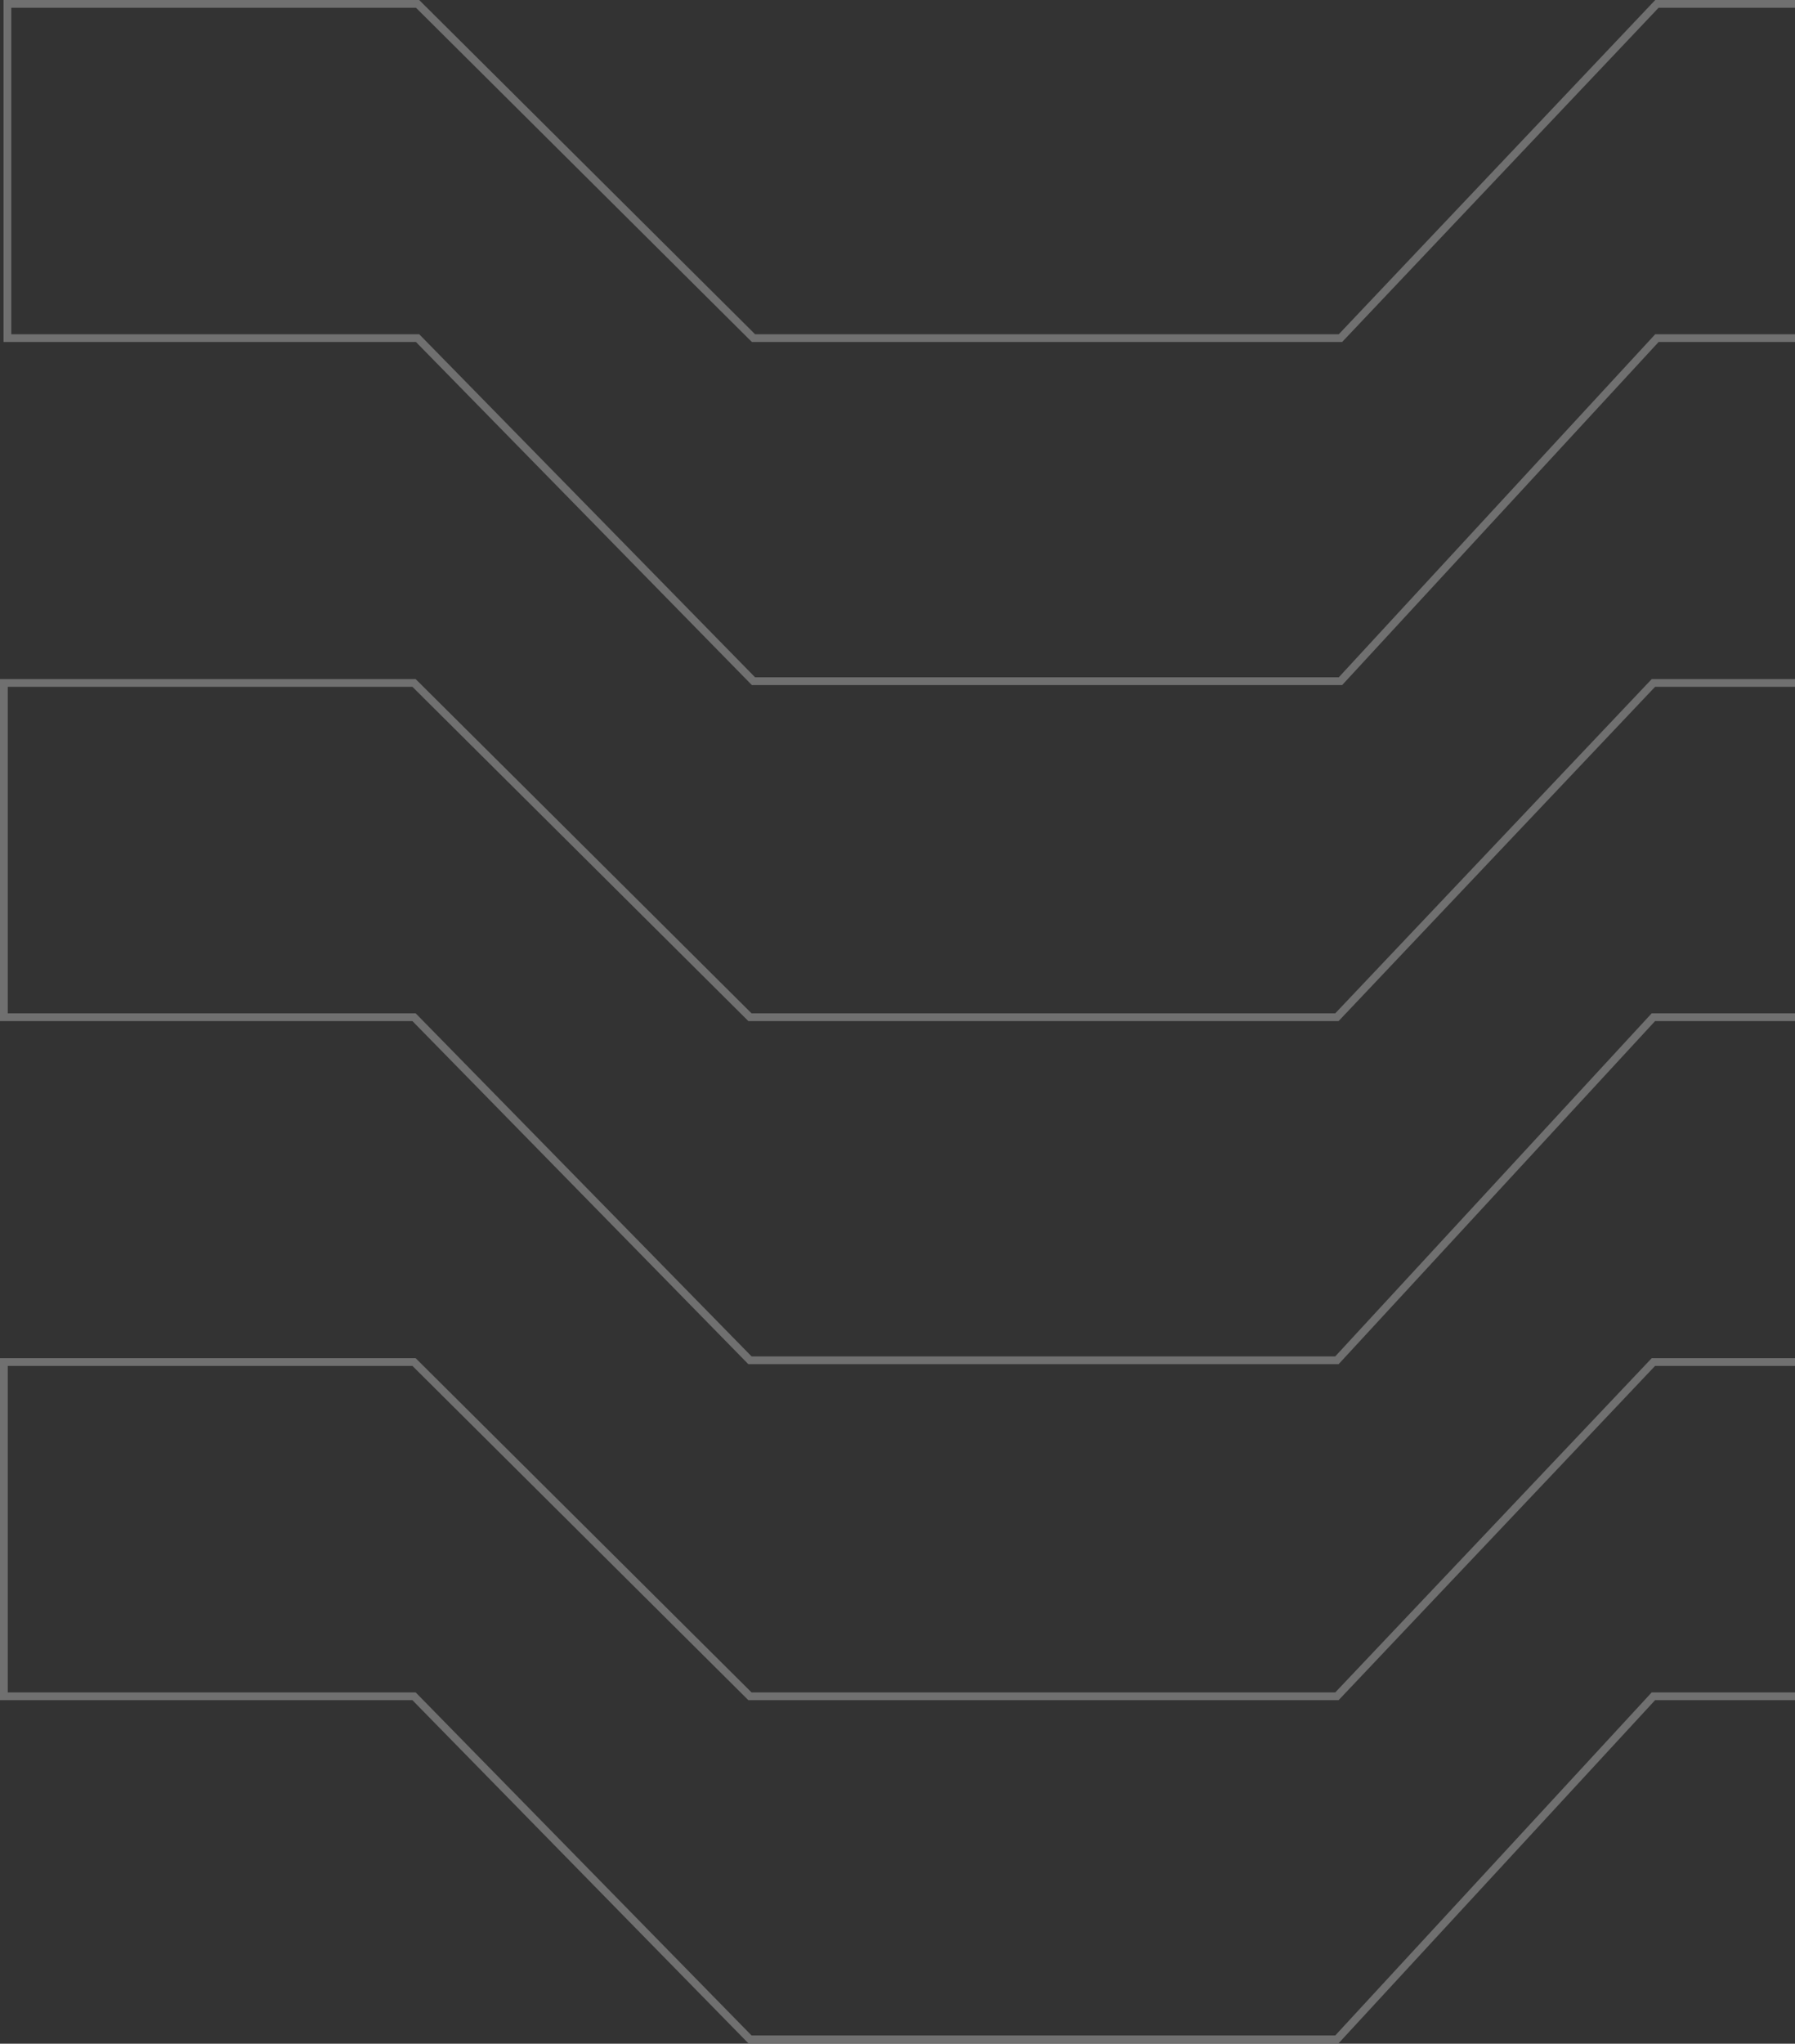 <svg width="463" height="527" viewBox="0 0 463 527" fill="none" xmlns="http://www.w3.org/2000/svg">
<rect x="0" y="0" width="463" height="527" fill="#333333" stroke="none"/>
<g id="gec-side-image" opacity="0.3">
<path id="Vector 5" d="M1.911 87.189V1H107.709L194.354 87.189H345.755L427.384 1H534.55V87.189H427.384L345.755 175.658H194.354L107.709 87.189H1.911Z" stroke="white" stroke-width="2"/>
<path id="Vector 6" d="M1 262.303V176.114H106.798L193.443 262.303H344.844L426.472 176.114H533.638V262.303H426.472L344.844 350.772H193.443L106.798 262.303H1Z" stroke="white" stroke-width="2"/>
<path id="Vector 7" d="M1 437.417V351.228H106.798L193.443 437.417H344.844L426.472 351.228H533.638V437.417H426.472L344.844 525.886H193.443L106.798 437.417H1Z" stroke="white" stroke-width="2"/>
</g>
</svg>
